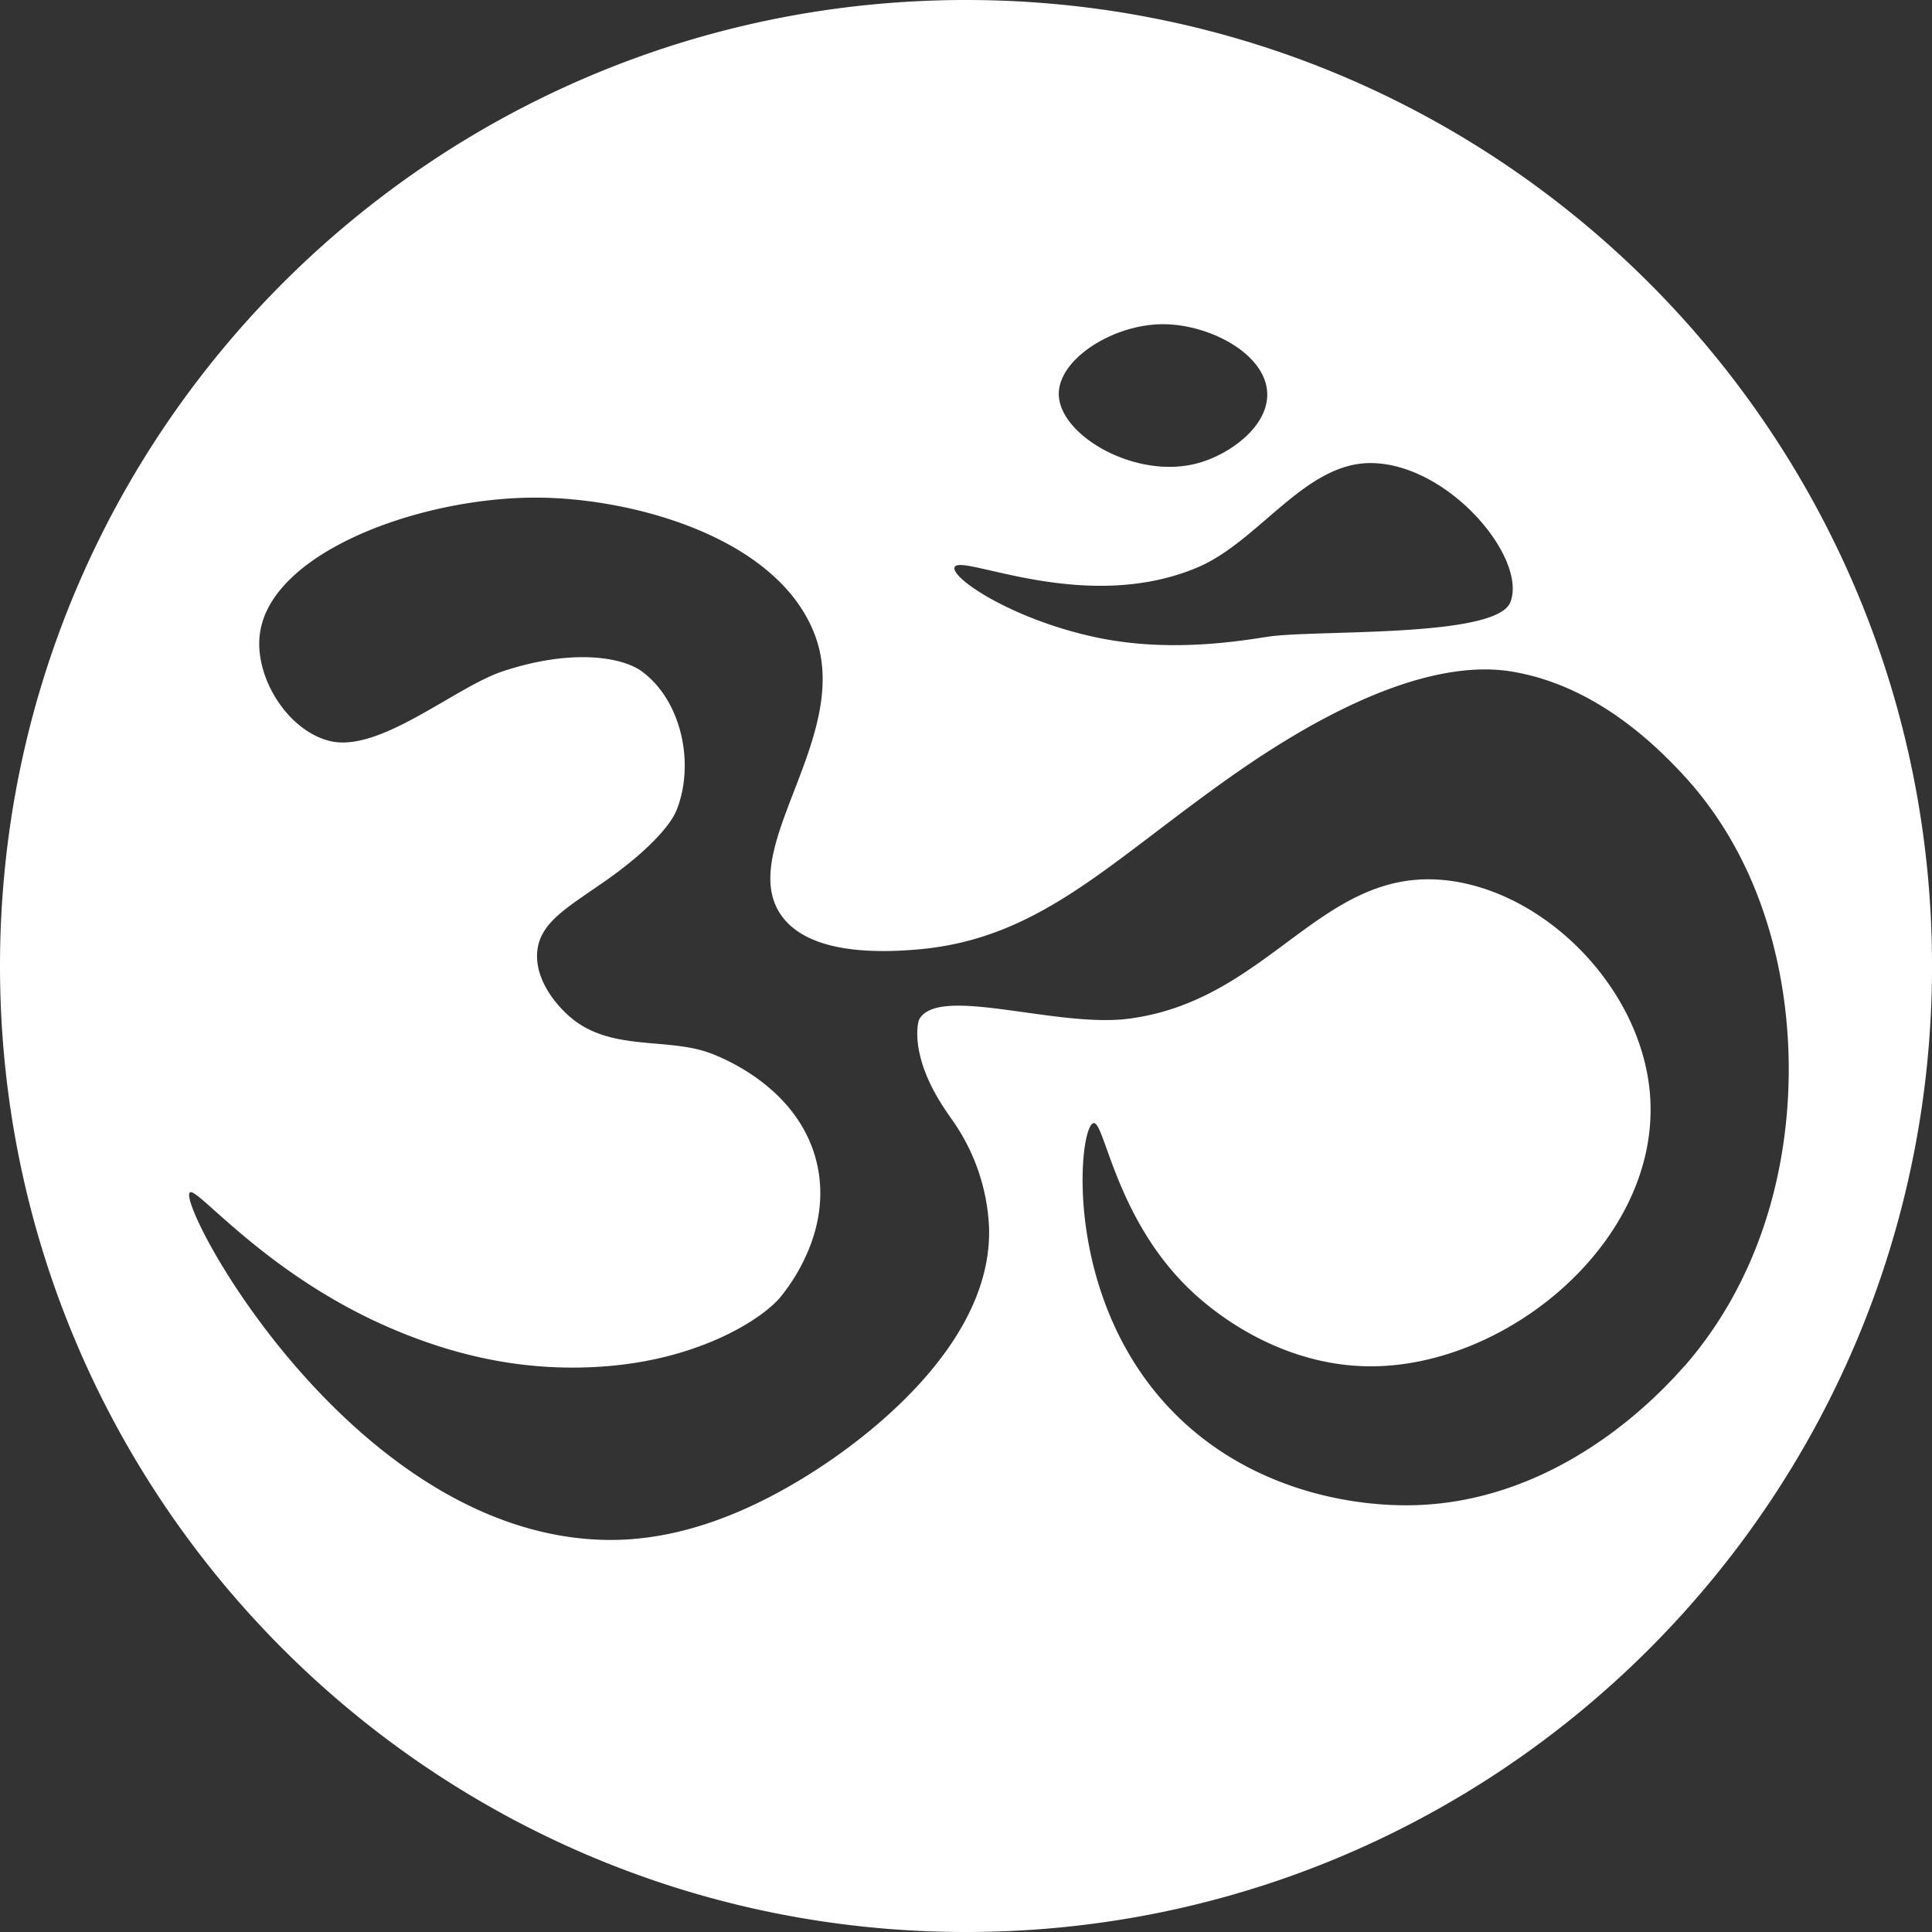 <svg id="Layer_1" data-name="Layer 1" xmlns="http://www.w3.org/2000/svg" viewBox="0 0 657.69 657.69"><rect x="0" y="0" width="657.69" height="657.69" fill="#333333" stroke="none"/><defs><style>.cls-1{fill:#fff;fill-rule:evenodd;}</style></defs><title>Ohm</title><path class="cls-1" d="M648,598.88c-181.62,0-328.85,147.23-328.85,328.85S466.38,1256.57,648,1256.57s328.85-147.23,328.85-328.84S829.62,598.88,648,598.88Zm67.06,110.37c15.8,0,35.18,10.12,35.48,23.66.26,11.28-12.86,20.71-23.65,23.65-21.09,5.75-47.36-9.51-47.31-23.65C679.62,721.09,698,709.27,715.06,709.25ZM644.1,792c1.75-5,44.19,16.4,82.79,0,20.93-8.89,36.53-35.75,59.13-35.48,26.3.32,53.05,32.24,47.31,47.31-4.71,12.38-66.62,9.3-82.79,11.83-12.56,2-35.33,5.25-59.13,0C663.55,809.55,642.81,795.68,644.1,792Zm248.37,272c-18.62,21.24-52.12,47.32-94.62,47.31-24.05,0-58.31-7.81-82.79-35.48-34.31-38.8-28.57-93.73-23.65-94.62,3.9-.71,7.75,34.73,35.48,59.14,14.56,12.82,35.57,23.72,59.13,23.65,47.78-.13,100.13-44.72,94.62-94.62-4-36-37.24-68.32-71-71-41.34-3.23-58.91,41.3-106.45,47.31-24.46,3.09-64.09-11.43-71,0-.78,1.29-1.28,6.12,0,11.83,2.4,10.71,8.69,19.11,11.83,23.65a68.64,68.64,0,0,1,11.82,35.48c1.25,38.2-38.72,69.66-59.13,82.79-28.8,18.53-52.35,23.93-71,23.66-86.36-1.29-146.56-114.29-141.93-118.28,2.49-2.12,26.73,29.1,71,47.31,20.77,8.56,44.2,14,71,11.83,32-2.59,53-16.14,59.14-23.65,6.27-7.68,17.76-26.07,11.83-47.31s-25.94-31.82-35.49-35.48c-14.51-5.58-33.55-.68-47.3-11.83-5.71-4.62-13.19-13.93-11.83-23.66,1.34-9.57,10.79-14.6,23.65-23.65,12.45-8.76,21.28-17.77,23.66-23.66,6.33-15.67,1.78-37.36-11.83-47.31-6.43-4.69-23.28-7.95-47.31,0-16.35,5.42-42.18,28.09-59.14,23.66-14.21-3.72-25-21.3-23.65-35.48,2.67-28.53,54.71-47.54,94.62-47.31,33.11.19,82.47,13.82,94.62,47.31,12.38,34.16-27,72.3-11.83,94.62,7.22,10.59,24.2,13.95,47.31,11.82,41.12-3.79,64.51-29.64,106.44-59.13,41-28.84,72.49-38.91,94.62-35.49C852,830.41,872,840.69,892.47,863c29.23,31.81,36.7,74.42,35.48,106.44C926.53,1006.86,913.79,1039.74,892.47,1064.07Z" transform="translate(-319.15 -598.88)"/></svg>